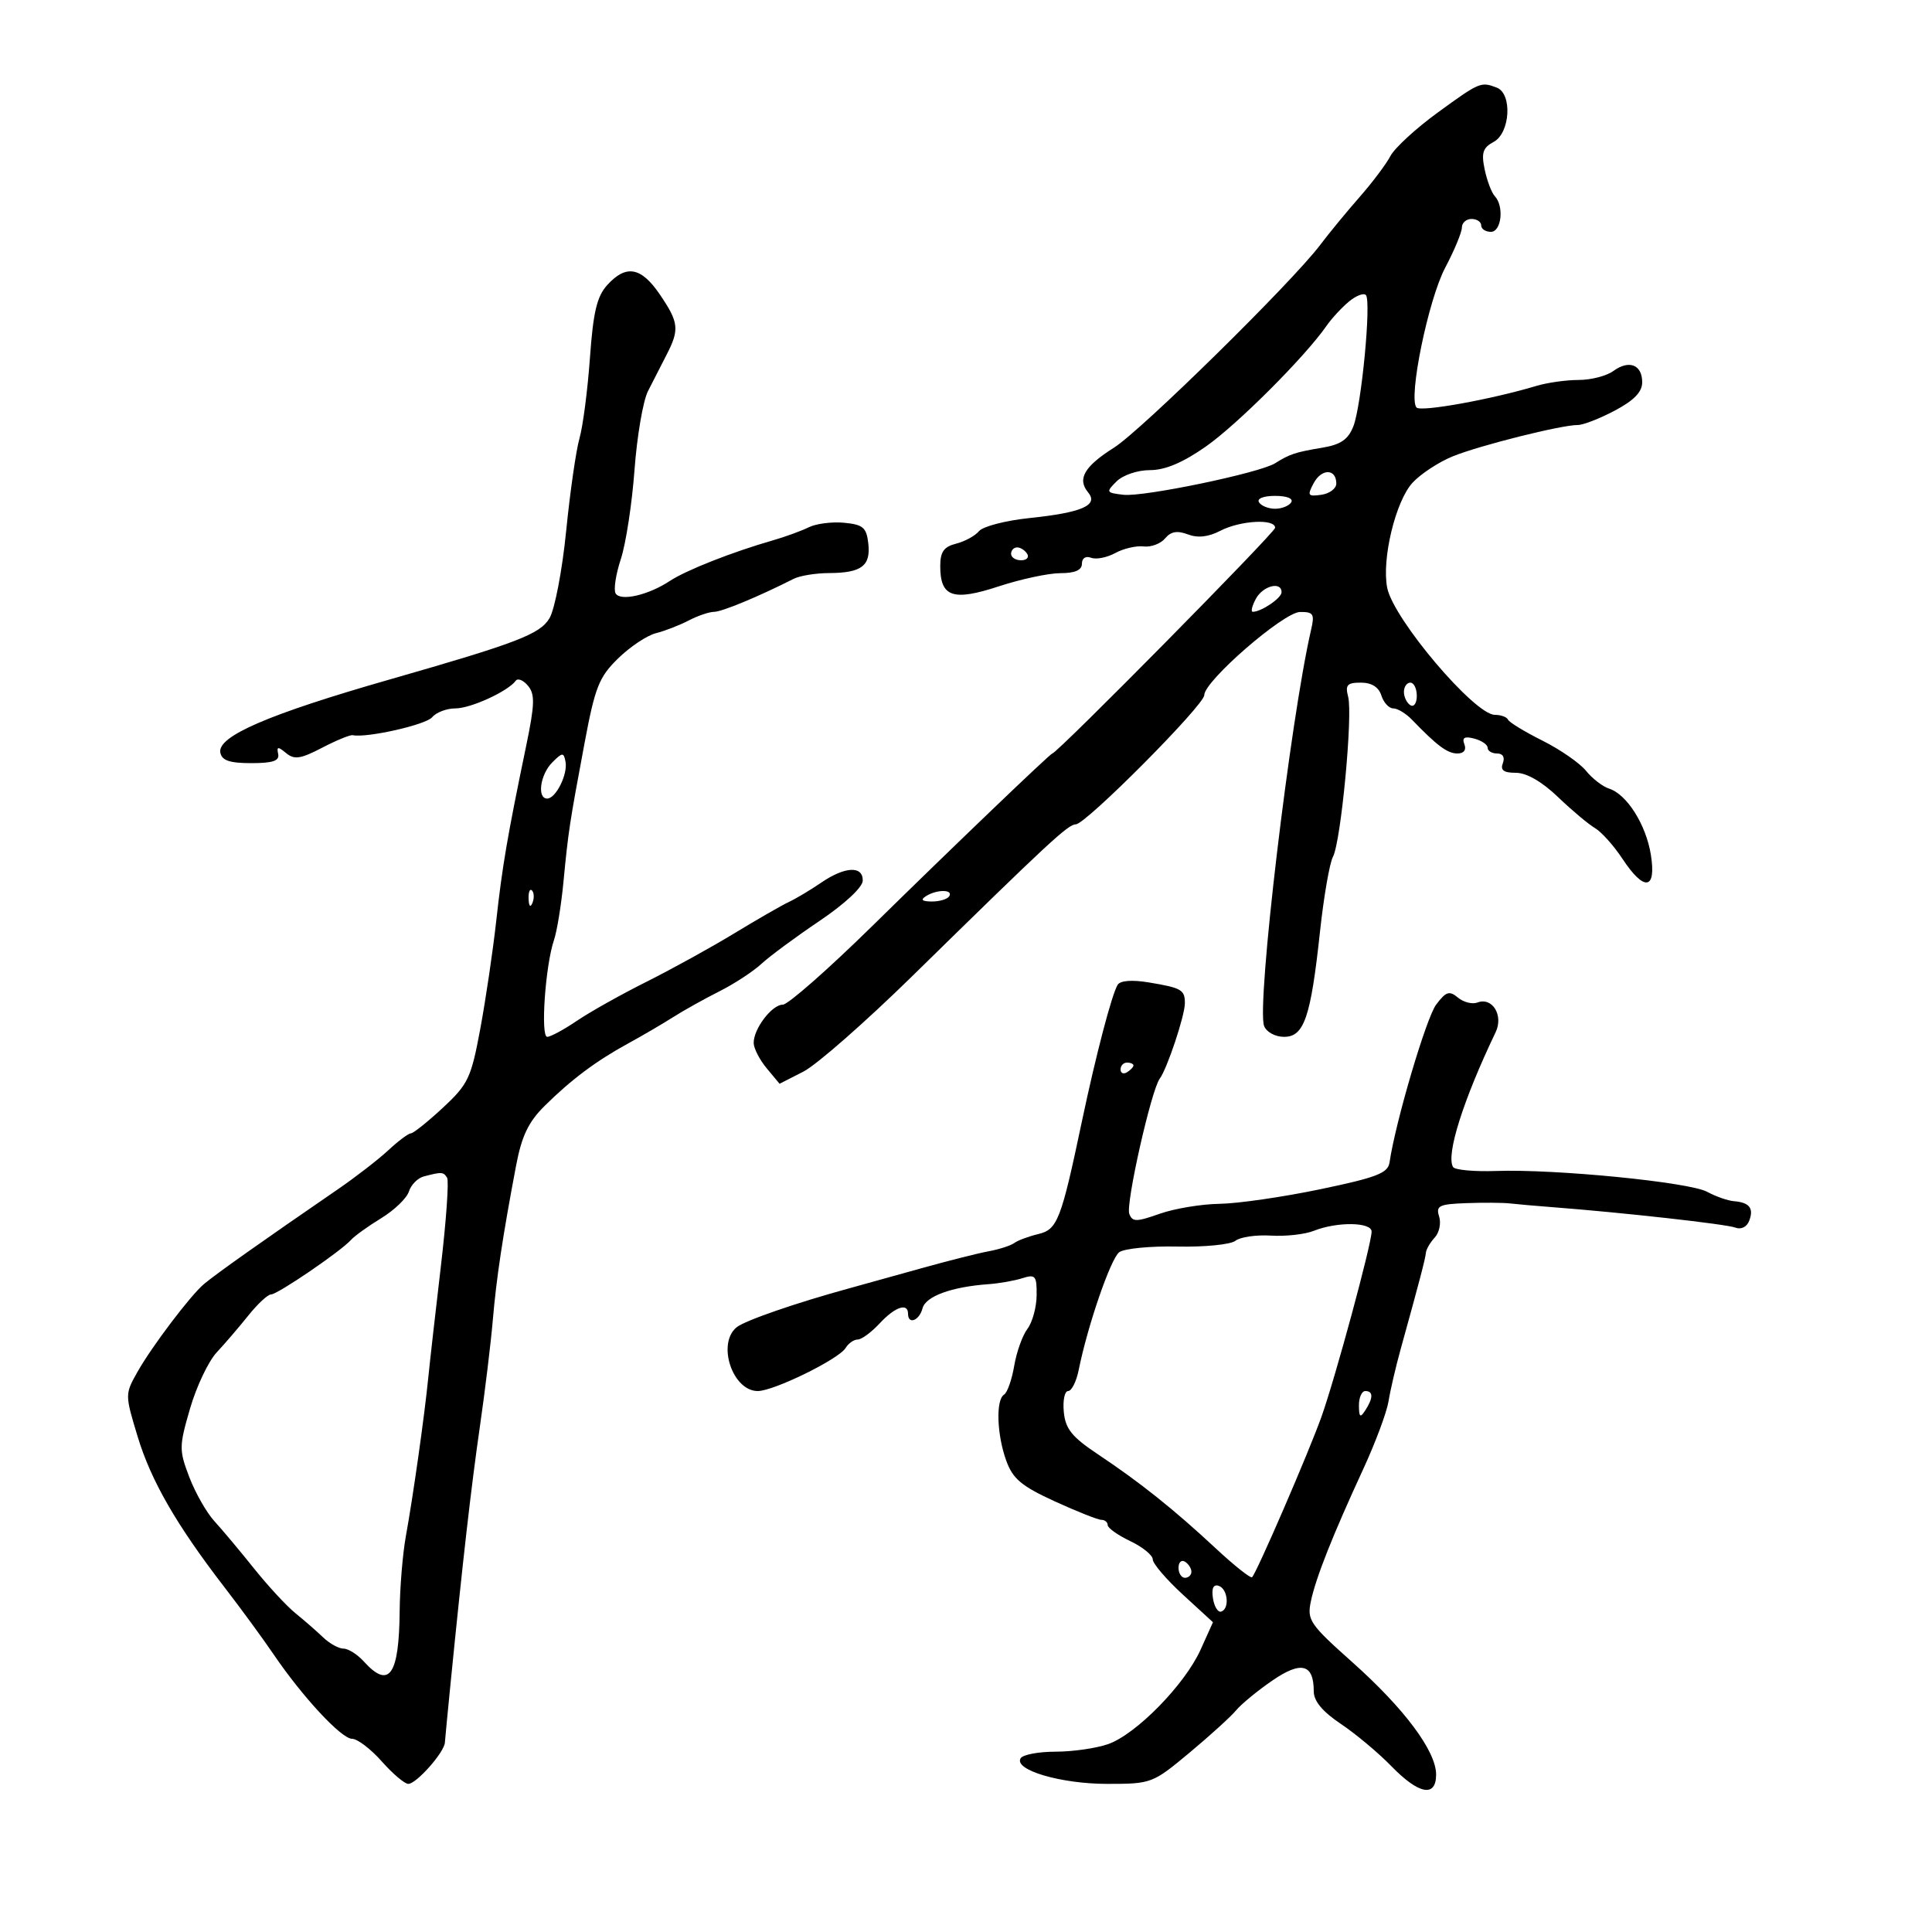 <svg xmlns="http://www.w3.org/2000/svg" width="300" height="300" viewBox="0 0 300 300" version="1.1">
	<path d="M 223.248 17.477 C 219.864 19.939, 216.560 22.977, 215.906 24.227 C 215.251 25.477, 213.092 28.348, 211.108 30.606 C 209.124 32.864, 206.375 36.205, 205 38.031 C 200.659 43.796, 177.233 66.828, 172.980 69.512 C 168.375 72.419, 167.238 74.377, 168.953 76.443 C 170.625 78.457, 168.034 79.593, 159.812 80.449 C 156.133 80.832, 152.627 81.744, 152.021 82.475 C 151.414 83.206, 149.811 84.081, 148.459 84.421 C 146.564 84.896, 146 85.694, 146 87.897 C 146 92.709, 147.959 93.390, 155.080 91.052 C 158.518 89.923, 162.831 89, 164.665 89 C 166.931 89, 168 88.529, 168 87.531 C 168 86.673, 168.590 86.289, 169.422 86.608 C 170.204 86.908, 171.891 86.580, 173.172 85.878 C 174.452 85.176, 176.439 84.714, 177.586 84.851 C 178.733 84.988, 180.231 84.427, 180.913 83.604 C 181.805 82.530, 182.800 82.354, 184.445 82.979 C 185.989 83.566, 187.630 83.386, 189.482 82.425 C 192.593 80.811, 198 80.512, 198 81.954 C 198 82.688, 164.129 117, 163.405 117 C 163.094 117, 147.914 131.545, 135.487 143.750 C 128.626 150.488, 122.361 156, 121.563 156 C 119.855 156, 116.986 159.784, 117.033 161.973 C 117.052 162.813, 117.963 164.577, 119.060 165.893 L 121.053 168.287 124.760 166.393 C 126.800 165.352, 134.435 158.650, 141.729 151.500 C 162.848 130.796, 165.861 128, 167.054 128 C 168.596 128, 187 109.485, 187 107.934 C 187 105.747, 199.313 95.057, 201.867 95.028 C 203.940 95.003, 204.154 95.341, 203.595 97.750 C 200.350 111.743, 195.080 156.160, 196.291 159.315 C 196.654 160.262, 198.012 161, 199.391 161 C 202.505 161, 203.533 157.987, 204.969 144.657 C 205.552 139.243, 206.458 134.012, 206.983 133.032 C 208.219 130.723, 210.086 111.045, 209.340 108.192 C 208.861 106.359, 209.185 106, 211.316 106 C 212.987 106, 214.084 106.689, 214.500 108 C 214.849 109.100, 215.679 110, 216.345 110 C 217.011 110, 218.315 110.787, 219.243 111.750 C 223.156 115.808, 224.758 117, 226.303 117 C 227.308 117, 227.726 116.450, 227.390 115.573 C 226.990 114.531, 227.403 114.293, 228.921 114.690 C 230.064 114.989, 231 115.631, 231 116.117 C 231 116.602, 231.661 117, 232.469 117 C 233.363 117, 233.712 117.586, 233.362 118.500 C 232.941 119.597, 233.486 120, 235.392 120 C 237.041 120, 239.434 121.377, 241.910 123.750 C 244.061 125.813, 246.649 127.987, 247.661 128.581 C 248.672 129.176, 250.588 131.313, 251.918 133.331 C 255.303 138.470, 257.217 138.219, 256.349 132.750 C 255.605 128.059, 252.619 123.331, 249.845 122.451 C 248.859 122.138, 247.253 120.896, 246.276 119.691 C 245.299 118.486, 242.250 116.375, 239.500 115 C 236.750 113.625, 234.350 112.162, 234.167 111.750 C 233.983 111.337, 233.062 111, 232.120 111 C 228.971 111, 216.380 96.148, 215.407 91.287 C 214.520 86.849, 216.706 77.797, 219.355 74.940 C 220.620 73.576, 223.420 71.741, 225.578 70.863 C 229.738 69.169, 242.480 65.976, 245 65.994 C 245.825 66.001, 248.412 64.993, 250.750 63.754 C 253.729 62.177, 255 60.862, 255 59.359 C 255 56.623, 252.957 55.827, 250.517 57.611 C 249.472 58.375, 247.048 59, 245.130 59 C 243.212 59, 240.260 59.415, 238.571 59.922 C 231.565 62.027, 220.607 64.002, 219.956 63.278 C 218.649 61.826, 221.780 46.553, 224.404 41.581 C 225.832 38.875, 227 36.062, 227 35.331 C 227 34.599, 227.675 34, 228.500 34 C 229.325 34, 230 34.450, 230 35 C 230 35.550, 230.675 36, 231.500 36 C 233.150 36, 233.584 32.020, 232.105 30.450 C 231.613 29.927, 230.909 28.069, 230.541 26.320 C 229.996 23.728, 230.254 22.935, 231.936 22.034 C 234.509 20.657, 234.859 14.543, 232.418 13.607 C 229.947 12.659, 229.762 12.737, 223.248 17.477 M 94.301 44.250 C 92.689 46.022, 92.116 48.431, 91.603 55.590 C 91.245 60.589, 90.515 66.203, 89.982 68.064 C 89.448 69.926, 88.516 76.411, 87.911 82.475 C 87.306 88.539, 86.142 94.625, 85.324 96 C 83.850 98.478, 80.284 99.845, 60.500 105.512 C 41.661 110.908, 33.725 114.335, 34.212 116.864 C 34.448 118.089, 35.655 118.500, 39.014 118.500 C 42.365 118.500, 43.423 118.141, 43.194 117.081 C 42.942 115.913, 43.160 115.888, 44.428 116.940 C 45.699 117.995, 46.673 117.851, 50.003 116.116 C 52.222 114.959, 54.367 114.079, 54.769 114.161 C 56.985 114.611, 66.133 112.544, 67.105 111.373 C 67.732 110.618, 69.358 110, 70.718 110 C 73.098 110, 78.871 107.352, 80.088 105.703 C 80.412 105.264, 81.269 105.619, 81.993 106.492 C 83.086 107.808, 83.037 109.389, 81.709 115.789 C 78.772 129.944, 78.002 134.441, 77.055 143 C 76.537 147.675, 75.422 155.223, 74.575 159.773 C 73.157 167.397, 72.702 168.358, 68.768 172.011 C 66.421 174.191, 64.186 175.981, 63.802 175.988 C 63.417 175.994, 61.842 177.172, 60.302 178.605 C 58.761 180.038, 55.250 182.756, 52.500 184.645 C 40.457 192.918, 33.714 197.690, 31.681 199.378 C 29.632 201.080, 23.589 209.057, 21.363 213 C 19.397 216.482, 19.397 216.534, 21.350 223 C 23.440 229.922, 27.390 236.782, 34.881 246.500 C 37.424 249.800, 40.823 254.442, 42.433 256.814 C 46.955 263.476, 53.009 270, 54.670 270 C 55.496 270, 57.565 271.575, 59.269 273.500 C 60.974 275.425, 62.833 277, 63.402 277 C 64.652 277, 68.968 272.130, 69.080 270.594 C 69.123 269.993, 69.516 265.900, 69.953 261.500 C 71.852 242.380, 73.168 230.845, 74.519 221.500 C 75.314 216, 76.215 208.575, 76.521 205 C 77.083 198.439, 78.054 191.990, 80.138 180.994 C 81.006 176.410, 82.052 174.219, 84.550 171.744 C 88.703 167.629, 92.560 164.745, 97.554 162.018 C 99.725 160.833, 102.850 159.005, 104.500 157.955 C 106.150 156.905, 109.388 155.098, 111.695 153.939 C 114.002 152.780, 116.944 150.857, 118.232 149.666 C 119.521 148.475, 123.581 145.475, 127.256 143 C 131.165 140.367, 133.950 137.774, 133.968 136.750 C 134.011 134.396, 131.202 134.533, 127.500 137.066 C 125.850 138.195, 123.600 139.540, 122.500 140.054 C 121.400 140.568, 117.575 142.767, 114 144.940 C 110.425 147.114, 104.294 150.495, 100.376 152.455 C 96.458 154.415, 91.600 157.139, 89.582 158.509 C 87.563 159.879, 85.488 161, 84.971 161 C 83.911 161, 84.680 149.926, 86.014 146 C 86.481 144.625, 87.144 140.575, 87.488 137 C 88.255 129.025, 88.415 127.974, 90.745 115.515 C 92.395 106.690, 93.003 105.148, 95.976 102.241 C 97.826 100.433, 100.470 98.669, 101.853 98.322 C 103.235 97.975, 105.522 97.088, 106.933 96.352 C 108.345 95.615, 110.126 95.010, 110.890 95.006 C 112.103 95.001, 117.830 92.623, 123.236 89.881 C 124.191 89.396, 126.666 88.993, 128.736 88.985 C 133.778 88.964, 135.227 87.872, 134.830 84.391 C 134.547 81.909, 134.016 81.454, 131.077 81.174 C 129.194 80.994, 126.719 81.311, 125.577 81.877 C 124.435 82.443, 121.925 83.358, 120 83.911 C 113.690 85.722, 106.547 88.538, 104 90.217 C 100.670 92.411, 96.368 93.404, 95.596 92.155 C 95.254 91.601, 95.615 89.202, 96.399 86.824 C 97.183 84.446, 98.139 78.225, 98.523 73 C 98.908 67.775, 99.847 62.263, 100.611 60.750 C 101.375 59.237, 102.675 56.693, 103.500 55.096 C 105.532 51.162, 105.411 50.069, 102.464 45.732 C 99.560 41.458, 97.227 41.034, 94.301 44.250 M 209.469 46.821 C 208.352 47.744, 206.777 49.451, 205.969 50.613 C 202.633 55.412, 192.151 65.896, 187.260 69.326 C 183.689 71.830, 180.925 73, 178.582 73 C 176.644 73, 174.374 73.764, 173.382 74.750 C 171.702 76.419, 171.751 76.515, 174.451 76.830 C 177.564 77.193, 195.611 73.441, 198 71.933 C 200.256 70.511, 201.157 70.213, 205.295 69.524 C 208.191 69.042, 209.342 68.253, 210.150 66.196 C 211.408 62.995, 212.956 46.797, 212.098 45.821 C 211.769 45.448, 210.586 45.898, 209.469 46.821 M 203.990 75.019 C 202.959 76.946, 203.077 77.127, 205.172 76.830 C 206.452 76.648, 207.500 75.862, 207.500 75.083 C 207.500 72.759, 205.222 72.717, 203.990 75.019 M 195.500 78 C 195.840 78.550, 196.965 79, 198 79 C 199.035 79, 200.160 78.550, 200.500 78 C 200.862 77.415, 199.824 77, 198 77 C 196.176 77, 195.138 77.415, 195.500 78 M 157 86 C 157 86.550, 157.702 87, 158.559 87 C 159.416 87, 159.840 86.550, 159.500 86 C 159.160 85.450, 158.459 85, 157.941 85 C 157.423 85, 157 85.450, 157 86 M 195 93 C 194.411 94.100, 194.200 95, 194.531 95 C 195.861 95, 199 92.868, 199 91.965 C 199 90.210, 196.090 90.963, 195 93 M 218 107.441 C 218 108.234, 218.450 109.160, 219 109.500 C 219.550 109.840, 220 109.191, 220 108.059 C 220 106.927, 219.550 106, 219 106 C 218.450 106, 218 106.648, 218 107.441 M 85.750 118.393 C 83.883 120.260, 83.359 124, 84.965 124 C 86.314 124, 88.190 120.226, 87.813 118.269 C 87.530 116.799, 87.332 116.811, 85.750 118.393 M 82.079 139.583 C 82.127 140.748, 82.364 140.985, 82.683 140.188 C 82.972 139.466, 82.936 138.603, 82.604 138.271 C 82.272 137.939, 82.036 138.529, 82.079 139.583 M 143.789 139.151 C 142.893 139.720, 143.168 139.974, 144.691 139.985 C 145.896 139.993, 147.114 139.625, 147.397 139.167 C 148.060 138.095, 145.472 138.084, 143.789 139.151 M 173.551 152.917 C 172.646 154.381, 170.165 163.852, 168.026 174 C 164.764 189.482, 164.212 190.912, 161.214 191.628 C 159.721 191.984, 158.050 192.607, 157.500 193.012 C 156.950 193.417, 155.150 193.998, 153.500 194.302 C 151.850 194.606, 147.125 195.800, 143 196.955 C 138.875 198.110, 133.925 199.486, 132 200.013 C 123.545 202.328, 115.622 205.069, 114.364 206.113 C 111.297 208.658, 113.748 216, 117.664 216 C 120.151 216, 130.248 211.052, 131.300 209.319 C 131.740 208.593, 132.588 208, 133.185 208 C 133.782 208, 135.313 206.875, 136.588 205.500 C 138.972 202.927, 141 202.237, 141 204 C 141 205.739, 142.746 205.081, 143.250 203.152 C 143.739 201.284, 147.754 199.817, 153.500 199.406 C 155.150 199.289, 157.512 198.872, 158.750 198.480 C 160.782 197.836, 160.997 198.092, 160.968 201.133 C 160.951 202.985, 160.308 205.329, 159.541 206.342 C 158.773 207.355, 157.848 209.941, 157.485 212.087 C 157.123 214.233, 156.415 216.243, 155.913 216.554 C 154.610 217.359, 154.785 222.764, 156.246 226.803 C 157.270 229.635, 158.610 230.760, 163.771 233.124 C 167.224 234.706, 170.489 236, 171.025 236 C 171.561 236, 172 236.367, 172 236.815 C 172 237.263, 173.575 238.381, 175.500 239.299 C 177.425 240.217, 179 241.496, 179 242.143 C 179 242.789, 181.103 245.249, 183.674 247.609 L 188.348 251.901 186.427 256.162 C 183.982 261.585, 176.411 269.312, 172.057 270.830 C 170.212 271.474, 166.545 272, 163.910 272 C 161.274 272, 158.834 272.459, 158.487 273.021 C 157.370 274.828, 164.701 277, 171.916 277 C 178.794 277, 178.981 276.929, 184.698 272.164 C 187.889 269.505, 191.149 266.542, 191.942 265.580 C 192.736 264.618, 195.257 262.543, 197.546 260.969 C 202.056 257.865, 204 258.367, 204 262.635 C 204 264.148, 205.359 265.780, 208.203 267.685 C 210.515 269.233, 214.046 272.188, 216.050 274.250 C 220.318 278.643, 223 279.145, 223 275.550 C 223 271.925, 218.078 265.319, 210.025 258.138 C 203.367 252.200, 202.935 251.565, 203.554 248.638 C 204.329 244.973, 206.916 238.442, 211.694 228.093 C 213.574 224.019, 215.336 219.294, 215.610 217.593 C 215.883 215.892, 216.730 212.250, 217.492 209.500 C 220.420 198.939, 221.329 195.467, 221.413 194.524 C 221.461 193.987, 222.078 192.927, 222.784 192.168 C 223.490 191.410, 223.797 189.937, 223.467 188.895 C 222.938 187.229, 223.447 186.978, 227.683 186.822 C 230.332 186.724, 233.400 186.746, 234.500 186.872 C 235.600 186.998, 238.525 187.255, 241 187.444 C 251.856 188.273, 268.041 190.078, 269.448 190.618 C 270.357 190.967, 271.241 190.536, 271.615 189.561 C 272.360 187.621, 271.659 186.720, 269.250 186.521 C 268.287 186.442, 266.412 185.786, 265.082 185.063 C 262.314 183.560, 241.522 181.506, 232.323 181.828 C 228.925 181.947, 225.916 181.672, 225.635 181.218 C 224.495 179.374, 227.188 170.840, 232.241 160.284 C 233.495 157.664, 231.729 154.783, 229.414 155.671 C 228.622 155.975, 227.263 155.633, 226.393 154.911 C 225.050 153.796, 224.540 153.959, 223.009 155.988 C 221.474 158.023, 216.691 174.210, 215.768 180.491 C 215.523 182.165, 213.805 182.830, 204.988 184.669 C 199.220 185.872, 192.194 186.889, 189.376 186.928 C 186.557 186.968, 182.376 187.662, 180.083 188.471 C 176.438 189.757, 175.845 189.759, 175.356 188.485 C 174.773 186.967, 178.765 169.251, 180.086 167.492 C 181.219 165.984, 183.969 157.745, 183.985 155.809 C 184.004 153.695, 183.484 153.393, 178.353 152.545 C 175.779 152.119, 173.957 152.261, 173.551 152.917 M 174 166.059 C 174 166.641, 174.450 166.840, 175 166.500 C 175.550 166.160, 176 165.684, 176 165.441 C 176 165.198, 175.550 165, 175 165 C 174.450 165, 174 165.477, 174 166.059 M 65.797 182.680 C 64.860 182.927, 63.825 183.977, 63.495 185.015 C 63.166 186.052, 61.232 187.917, 59.198 189.159 C 57.164 190.401, 55.050 191.920, 54.500 192.536 C 52.927 194.297, 43.096 201, 42.087 201 C 41.587 201, 40.009 202.463, 38.580 204.250 C 37.150 206.037, 34.932 208.625, 33.649 210 C 32.366 211.375, 30.504 215.298, 29.510 218.717 C 27.800 224.601, 27.794 225.172, 29.397 229.371 C 30.329 231.811, 32.084 234.890, 33.296 236.213 C 34.508 237.537, 37.278 240.843, 39.451 243.560 C 41.624 246.277, 44.515 249.400, 45.876 250.500 C 47.237 251.600, 49.171 253.287, 50.175 254.250 C 51.179 255.213, 52.605 256, 53.345 256 C 54.085 256, 55.505 256.900, 56.500 258 C 60.424 262.336, 61.970 260.158, 62.060 250.168 C 62.092 246.501, 62.528 241.250, 63.028 238.500 C 64.150 232.323, 65.892 220.013, 66.494 214 C 66.741 211.525, 67.625 203.709, 68.457 196.631 C 69.290 189.553, 69.726 183.365, 69.426 182.881 C 68.858 181.961, 68.587 181.946, 65.797 182.680 M 204 191.124 C 202.625 191.672, 199.628 192.005, 197.339 191.864 C 195.050 191.724, 192.574 192.085, 191.838 192.668 C 191.102 193.251, 187.052 193.654, 182.838 193.564 C 178.623 193.473, 174.550 193.872, 173.787 194.449 C 172.460 195.454, 168.871 205.889, 167.494 212.750 C 167.135 214.537, 166.398 216, 165.857 216 C 165.316 216, 165.014 217.463, 165.187 219.250 C 165.441 221.888, 166.441 223.127, 170.500 225.833 C 177.034 230.189, 182.279 234.376, 188.754 240.406 C 191.652 243.104, 194.203 245.129, 194.423 244.906 C 195.169 244.152, 203.217 225.542, 205.194 220 C 207.338 213.991, 212.955 193.257, 212.983 191.250 C 213.003 189.753, 207.626 189.678, 204 191.124 M 211.015 218.250 C 211.028 220.069, 211.216 220.213, 212 219 C 213.253 217.061, 213.253 216, 212 216 C 211.450 216, 211.007 217.012, 211.015 218.250 M 183 243.441 C 183 244.298, 183.450 245, 184 245 C 184.550 245, 185 244.577, 185 244.059 C 185 243.541, 184.550 242.840, 184 242.500 C 183.450 242.160, 183 242.584, 183 243.441 M 188.343 248.164 C 188.539 249.449, 189.104 250.387, 189.600 250.250 C 190.959 249.872, 190.679 246.726, 189.243 246.248 C 188.415 245.972, 188.108 246.625, 188.343 248.164" stroke="none" fill="black" fill-rule="evenodd"/>
</svg>